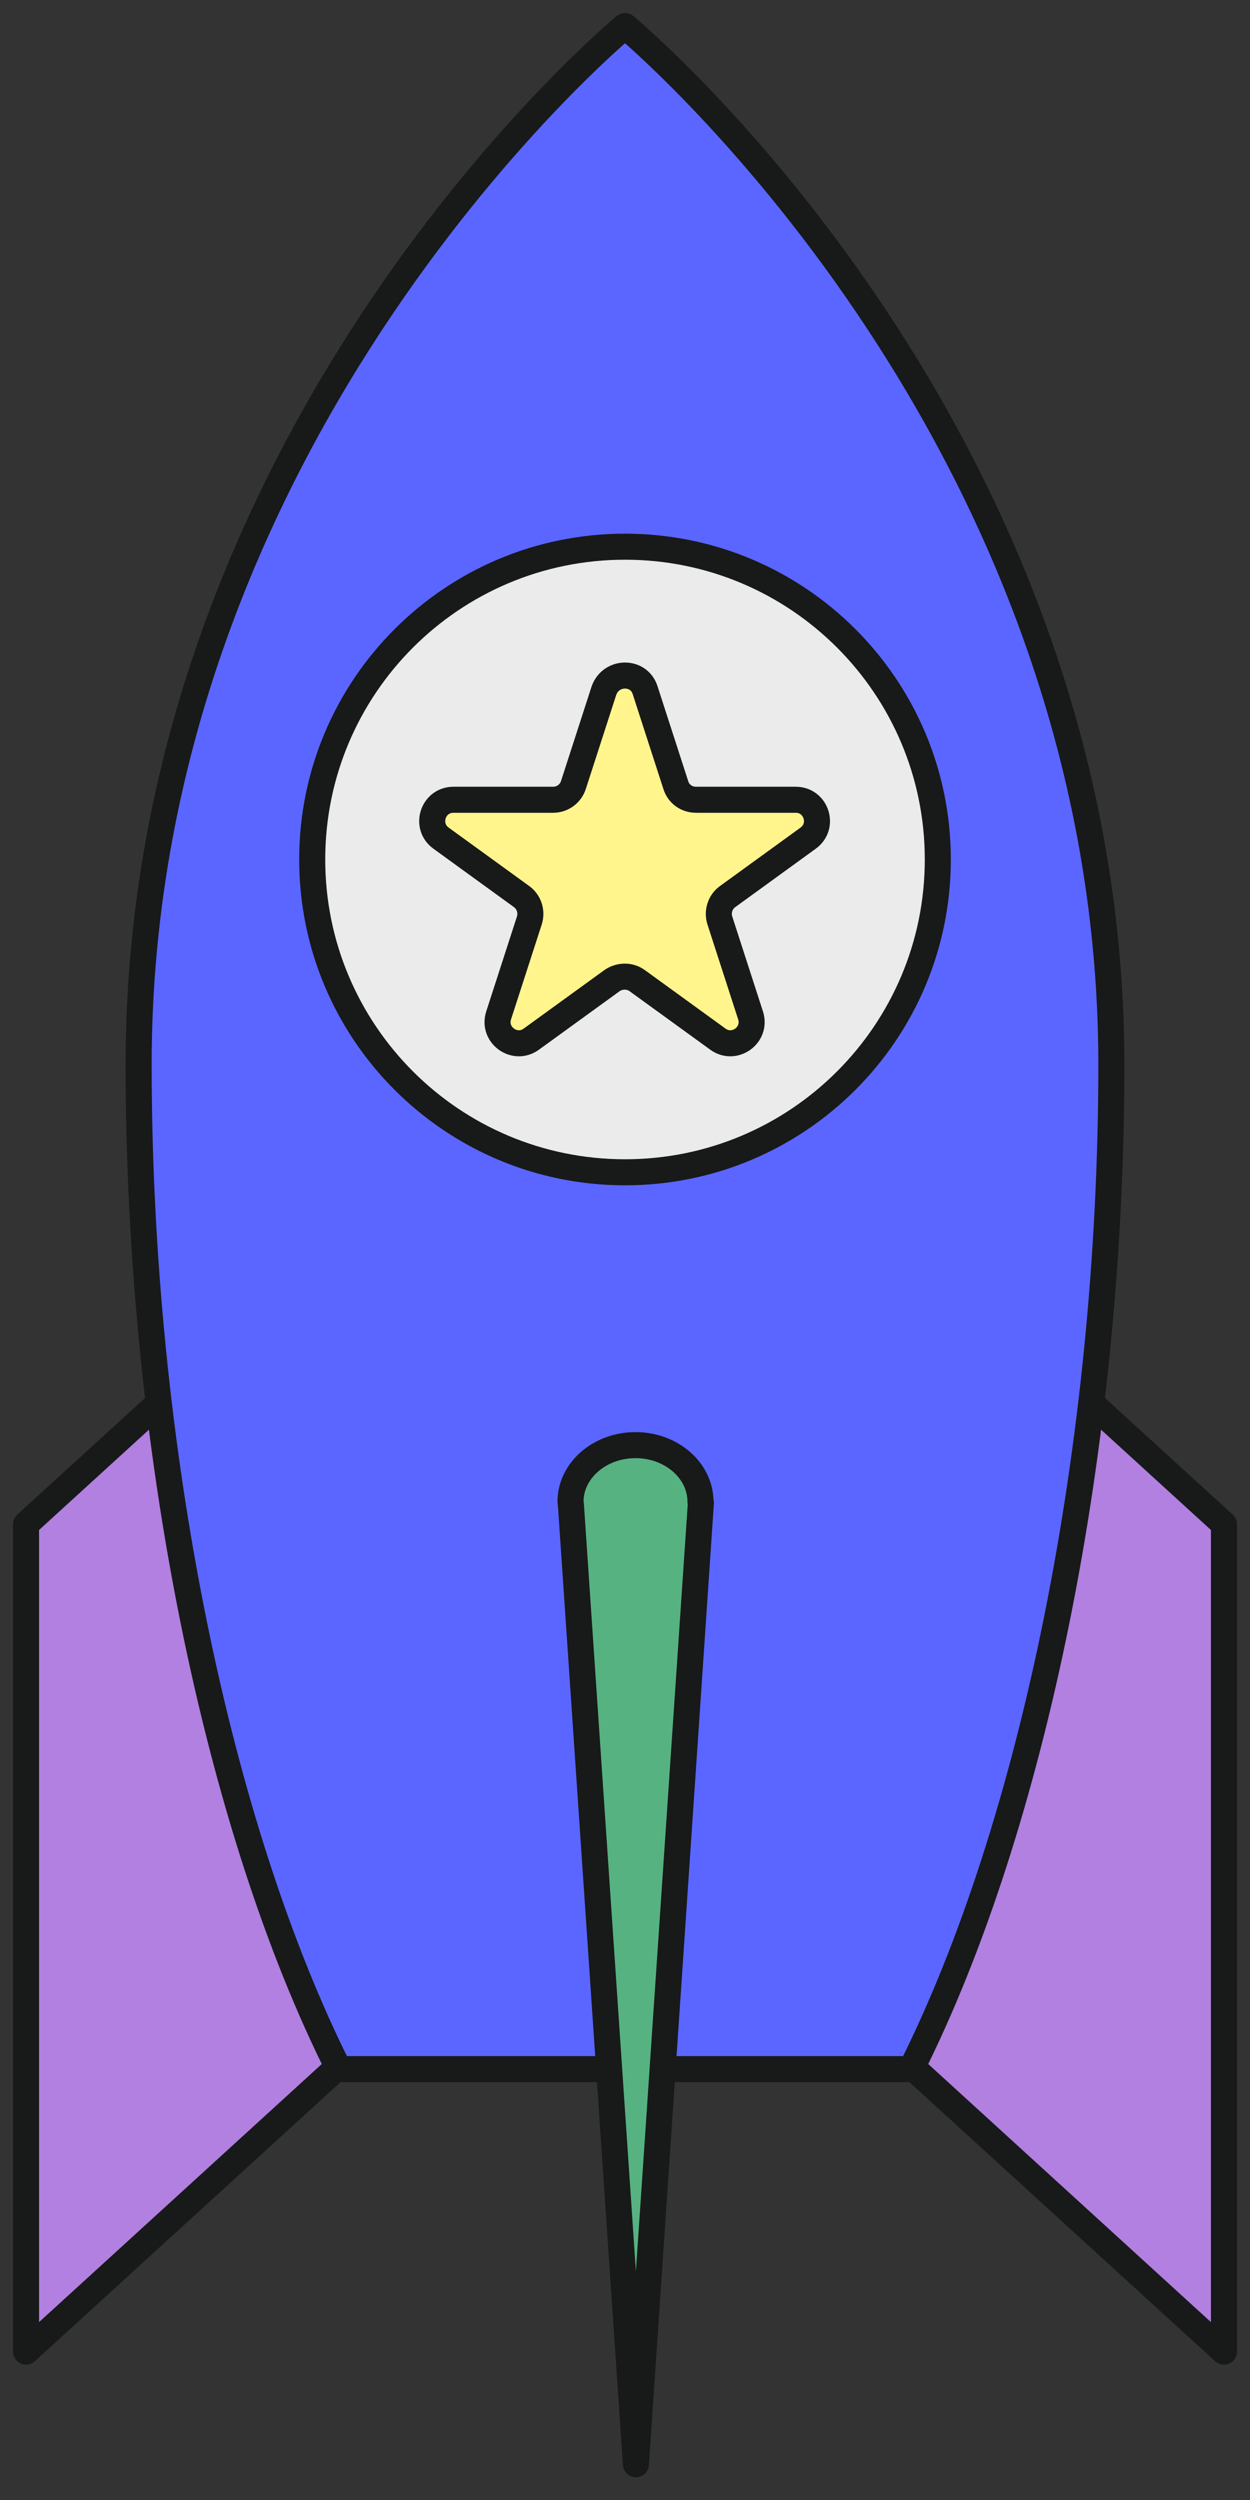<svg width="48" height="96" viewBox="0 0 48 96" fill="none" xmlns="http://www.w3.org/2000/svg">
<rect x="0" y="0" width="48" height="96" fill="#333333" stroke="none"/>
<path d="M1 90.303V58.531L14.174 46.504V78.276L1 90.303Z" fill="#B180E0" stroke="#181919" stroke-miterlimit="10" stroke-linecap="round" stroke-linejoin="round"/>
<path d="M47 90.303V58.531L33.826 46.504V78.276L47 90.303Z" fill="#B180E0" stroke="#181919" stroke-miterlimit="10" stroke-linecap="round" stroke-linejoin="round"/>
<path d="M42.676 40.878C42.676 16.452 24 1 24 1C24 1 5.324 16.452 5.324 40.878C5.324 55.571 8.346 70.155 13.011 79.454H34.989C39.654 70.155 42.676 55.571 42.676 40.878Z" fill="#5A66FF" stroke="#181919" stroke-miterlimit="10" stroke-linecap="round" stroke-linejoin="round"/>
<path d="M24 45.016C30.634 45.016 36.012 39.639 36.012 33.005C36.012 26.371 30.634 20.993 24 20.993C17.366 20.993 11.989 26.371 11.989 33.005C11.989 39.639 17.366 45.016 24 45.016Z" fill="#EBEBEB" stroke="#181919" stroke-miterlimit="10" stroke-linecap="round" stroke-linejoin="round"/>
<path d="M26.898 57.663C26.898 56.47 25.782 55.493 24.403 55.493C23.024 55.493 21.908 56.47 21.908 57.663C21.908 57.71 21.923 57.741 21.923 57.787L24.419 94.627L26.914 57.71C26.898 57.679 26.898 57.663 26.898 57.663Z" fill="#56B381" stroke="#181919" stroke-miterlimit="10" stroke-linecap="round" stroke-linejoin="round"/>
<path d="M24.775 26.511L25.953 30.153C26.061 30.494 26.371 30.711 26.728 30.711H30.556C31.346 30.711 31.672 31.718 31.036 32.183L27.937 34.431C27.658 34.632 27.534 35.004 27.642 35.345L28.82 38.987C29.068 39.747 28.2 40.367 27.565 39.902L24.465 37.654C24.186 37.453 23.799 37.453 23.504 37.654L20.404 39.902C19.769 40.367 18.901 39.747 19.149 38.987L20.327 35.345C20.435 35.004 20.311 34.632 20.032 34.431L16.933 32.183C16.297 31.718 16.623 30.711 17.413 30.711H21.241C21.598 30.711 21.908 30.479 22.016 30.153L23.194 26.511C23.473 25.751 24.542 25.751 24.775 26.511Z" fill="#FFF58C" stroke="#181919" stroke-miterlimit="10" stroke-linecap="round" stroke-linejoin="round"/>
</svg>
